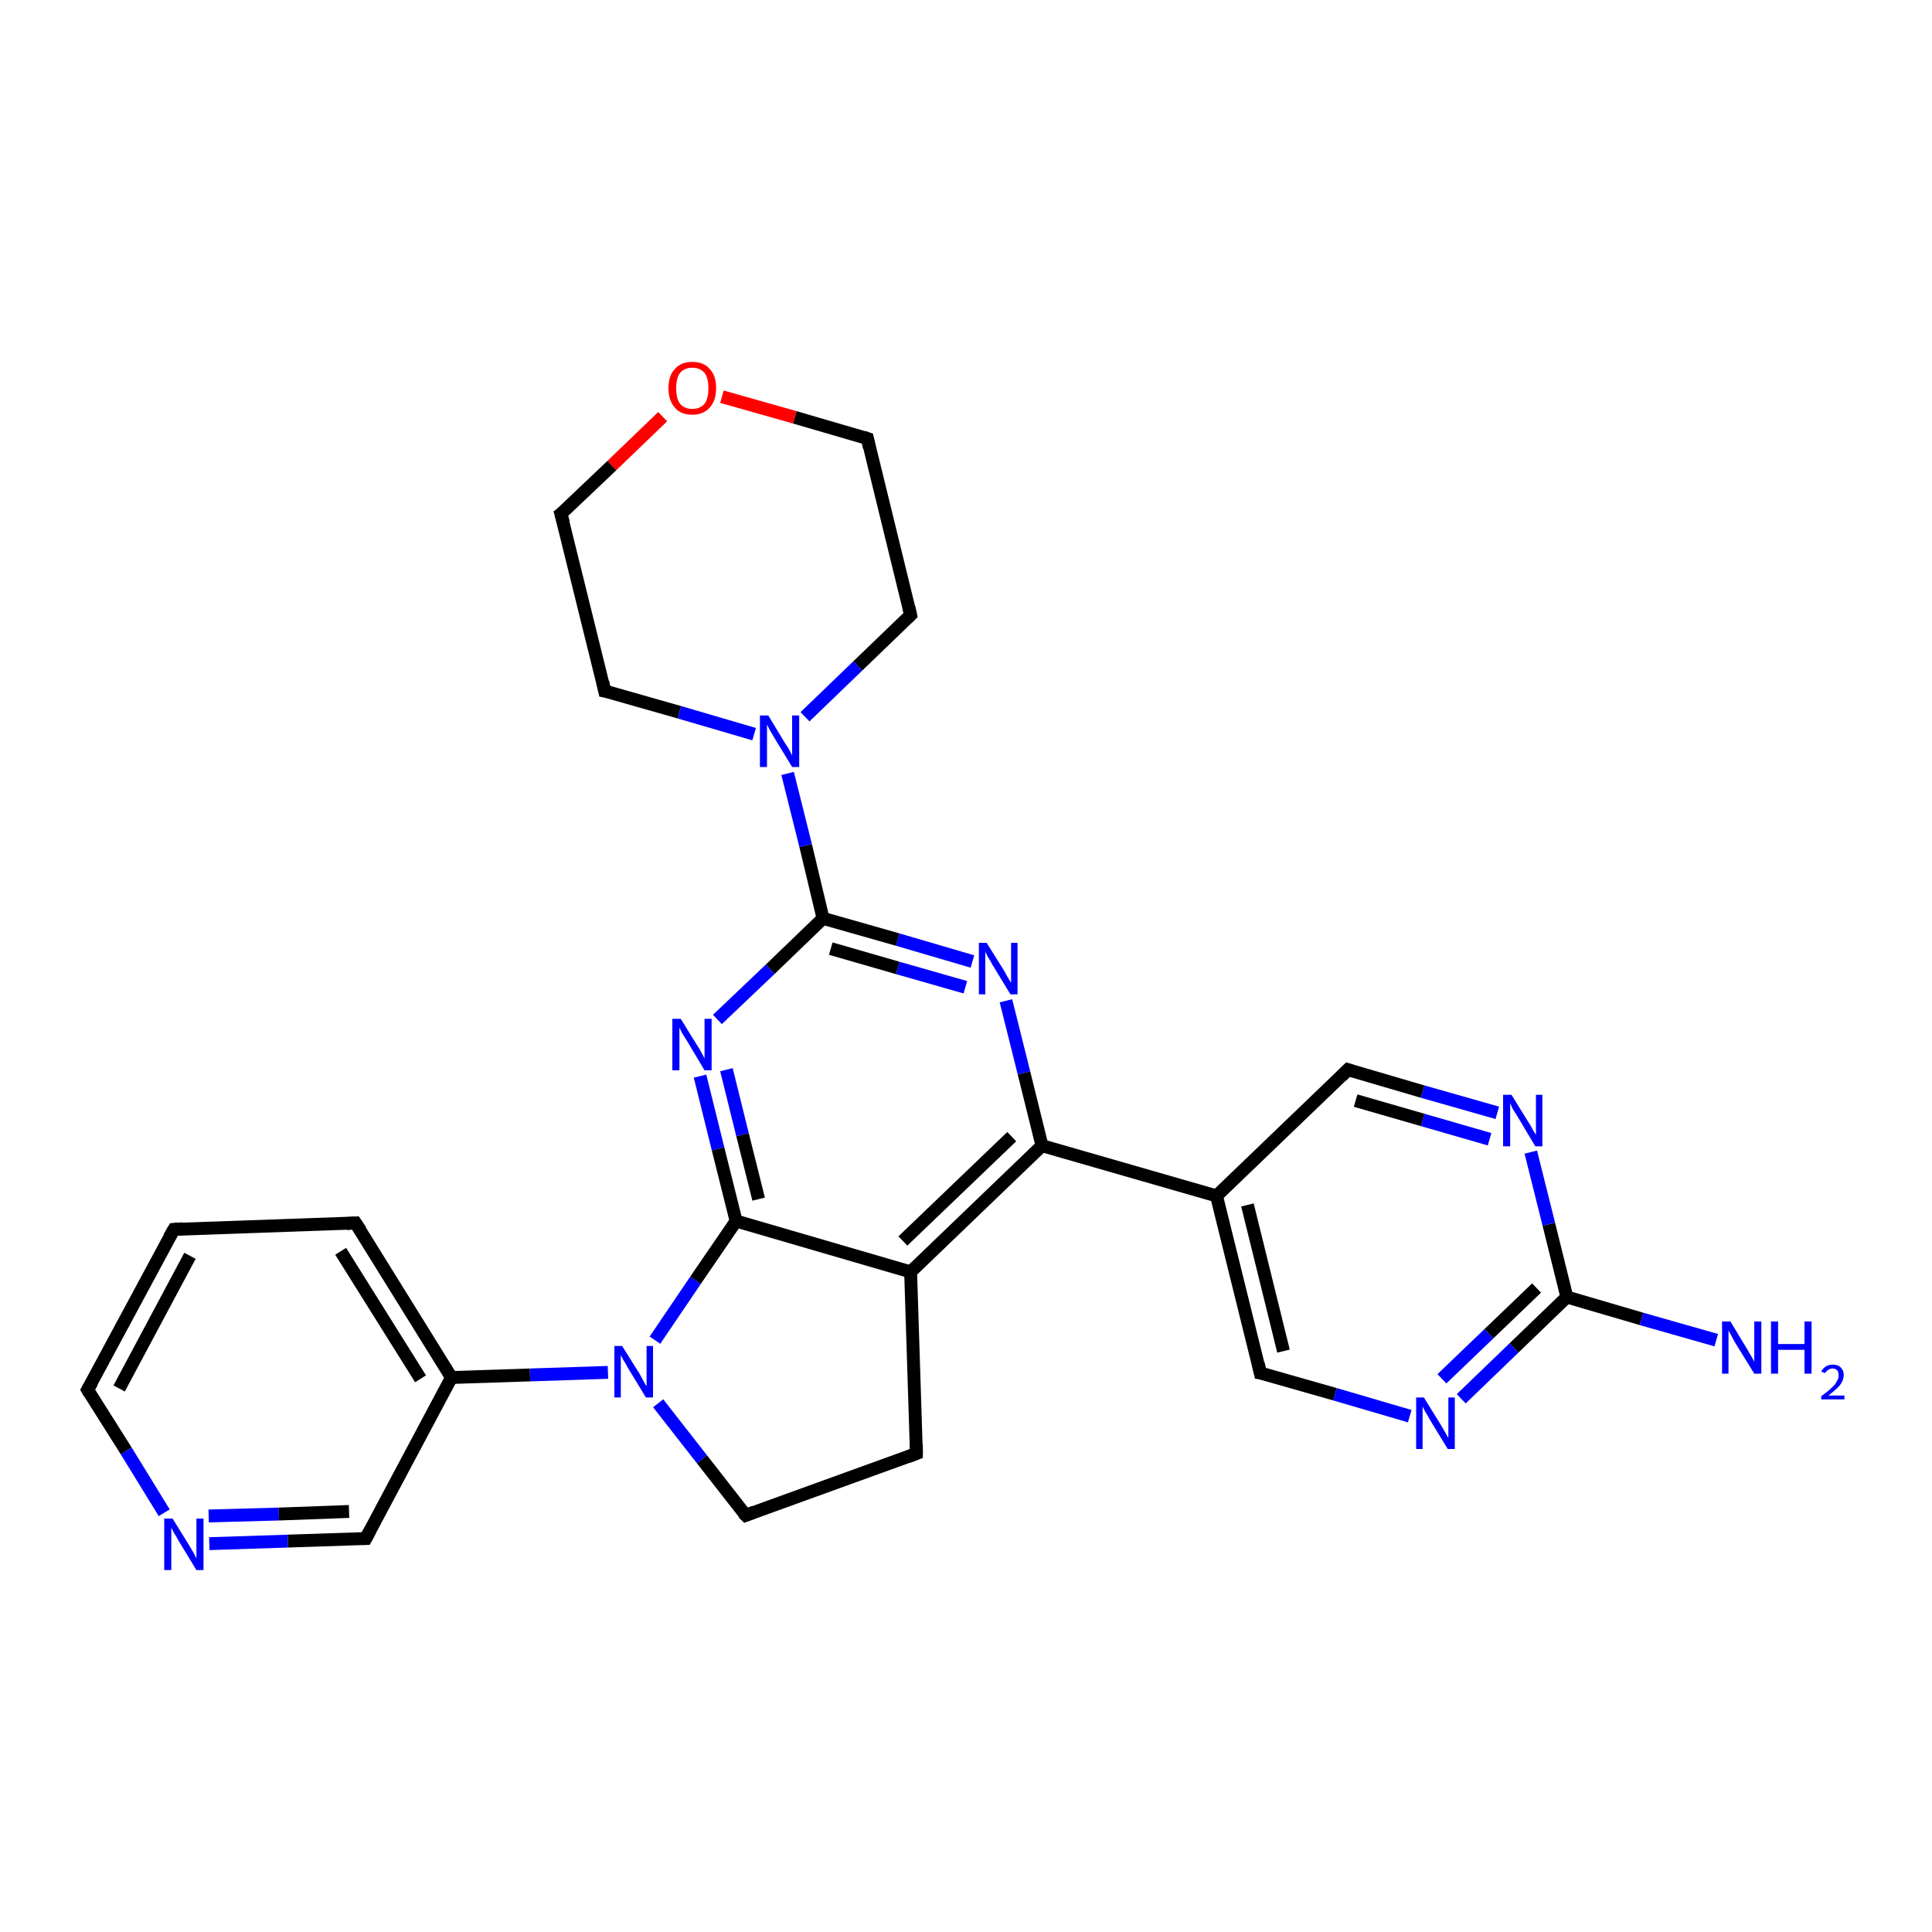 <?xml version='1.0' encoding='iso-8859-1'?>
<svg version='1.1' baseProfile='full'
              xmlns='http://www.w3.org/2000/svg'
                      xmlns:rdkit='http://www.rdkit.org/xml'
                      xmlns:xlink='http://www.w3.org/1999/xlink'
                  xml:space='preserve'
width='300px' height='300px' viewBox='0 0 300 300'>
<!-- END OF HEADER -->
<rect style='opacity:1.0;fill:#FFFFFF;stroke:none' width='300.0' height='300.0' x='0.0' y='0.0'> </rect>
<path class='bond-0 atom-0 atom-1' d='M 108.7,167.1 L 111.5,178.4' style='fill:none;fill-rule:evenodd;stroke:#0000FF;stroke-width:2.0px;stroke-linecap:butt;stroke-linejoin:miter;stroke-opacity:1' />
<path class='bond-0 atom-0 atom-1' d='M 111.5,178.4 L 114.3,189.6' style='fill:none;fill-rule:evenodd;stroke:#000000;stroke-width:2.0px;stroke-linecap:butt;stroke-linejoin:miter;stroke-opacity:1' />
<path class='bond-0 atom-0 atom-1' d='M 112.8,166.1 L 115.3,176.2' style='fill:none;fill-rule:evenodd;stroke:#0000FF;stroke-width:2.0px;stroke-linecap:butt;stroke-linejoin:miter;stroke-opacity:1' />
<path class='bond-0 atom-0 atom-1' d='M 115.3,176.2 L 117.8,186.2' style='fill:none;fill-rule:evenodd;stroke:#000000;stroke-width:2.0px;stroke-linecap:butt;stroke-linejoin:miter;stroke-opacity:1' />
<path class='bond-1 atom-1 atom-2' d='M 114.3,189.6 L 141.4,197.5' style='fill:none;fill-rule:evenodd;stroke:#000000;stroke-width:2.0px;stroke-linecap:butt;stroke-linejoin:miter;stroke-opacity:1' />
<path class='bond-2 atom-2 atom-3' d='M 141.4,197.5 L 161.8,177.9' style='fill:none;fill-rule:evenodd;stroke:#000000;stroke-width:2.0px;stroke-linecap:butt;stroke-linejoin:miter;stroke-opacity:1' />
<path class='bond-2 atom-2 atom-3' d='M 140.2,192.7 L 157.1,176.5' style='fill:none;fill-rule:evenodd;stroke:#000000;stroke-width:2.0px;stroke-linecap:butt;stroke-linejoin:miter;stroke-opacity:1' />
<path class='bond-3 atom-3 atom-4' d='M 161.8,177.9 L 159.0,166.6' style='fill:none;fill-rule:evenodd;stroke:#000000;stroke-width:2.0px;stroke-linecap:butt;stroke-linejoin:miter;stroke-opacity:1' />
<path class='bond-3 atom-3 atom-4' d='M 159.0,166.6 L 156.2,155.4' style='fill:none;fill-rule:evenodd;stroke:#0000FF;stroke-width:2.0px;stroke-linecap:butt;stroke-linejoin:miter;stroke-opacity:1' />
<path class='bond-4 atom-4 atom-5' d='M 151.0,149.3 L 139.4,145.9' style='fill:none;fill-rule:evenodd;stroke:#0000FF;stroke-width:2.0px;stroke-linecap:butt;stroke-linejoin:miter;stroke-opacity:1' />
<path class='bond-4 atom-4 atom-5' d='M 139.4,145.9 L 127.8,142.6' style='fill:none;fill-rule:evenodd;stroke:#000000;stroke-width:2.0px;stroke-linecap:butt;stroke-linejoin:miter;stroke-opacity:1' />
<path class='bond-4 atom-4 atom-5' d='M 149.9,153.3 L 139.4,150.3' style='fill:none;fill-rule:evenodd;stroke:#0000FF;stroke-width:2.0px;stroke-linecap:butt;stroke-linejoin:miter;stroke-opacity:1' />
<path class='bond-4 atom-4 atom-5' d='M 139.4,150.3 L 129.0,147.3' style='fill:none;fill-rule:evenodd;stroke:#000000;stroke-width:2.0px;stroke-linecap:butt;stroke-linejoin:miter;stroke-opacity:1' />
<path class='bond-5 atom-5 atom-6' d='M 127.8,142.6 L 125.1,131.3' style='fill:none;fill-rule:evenodd;stroke:#000000;stroke-width:2.0px;stroke-linecap:butt;stroke-linejoin:miter;stroke-opacity:1' />
<path class='bond-5 atom-5 atom-6' d='M 125.1,131.3 L 122.3,120.1' style='fill:none;fill-rule:evenodd;stroke:#0000FF;stroke-width:2.0px;stroke-linecap:butt;stroke-linejoin:miter;stroke-opacity:1' />
<path class='bond-6 atom-6 atom-7' d='M 125.0,111.3 L 133.2,103.4' style='fill:none;fill-rule:evenodd;stroke:#0000FF;stroke-width:2.0px;stroke-linecap:butt;stroke-linejoin:miter;stroke-opacity:1' />
<path class='bond-6 atom-6 atom-7' d='M 133.2,103.4 L 141.4,95.5' style='fill:none;fill-rule:evenodd;stroke:#000000;stroke-width:2.0px;stroke-linecap:butt;stroke-linejoin:miter;stroke-opacity:1' />
<path class='bond-7 atom-7 atom-8' d='M 141.4,95.5 L 134.7,68.1' style='fill:none;fill-rule:evenodd;stroke:#000000;stroke-width:2.0px;stroke-linecap:butt;stroke-linejoin:miter;stroke-opacity:1' />
<path class='bond-8 atom-8 atom-9' d='M 134.7,68.1 L 123.4,64.8' style='fill:none;fill-rule:evenodd;stroke:#000000;stroke-width:2.0px;stroke-linecap:butt;stroke-linejoin:miter;stroke-opacity:1' />
<path class='bond-8 atom-8 atom-9' d='M 123.4,64.8 L 112.1,61.6' style='fill:none;fill-rule:evenodd;stroke:#FF0000;stroke-width:2.0px;stroke-linecap:butt;stroke-linejoin:miter;stroke-opacity:1' />
<path class='bond-9 atom-9 atom-10' d='M 102.9,64.7 L 95.0,72.3' style='fill:none;fill-rule:evenodd;stroke:#FF0000;stroke-width:2.0px;stroke-linecap:butt;stroke-linejoin:miter;stroke-opacity:1' />
<path class='bond-9 atom-9 atom-10' d='M 95.0,72.3 L 87.1,79.8' style='fill:none;fill-rule:evenodd;stroke:#000000;stroke-width:2.0px;stroke-linecap:butt;stroke-linejoin:miter;stroke-opacity:1' />
<path class='bond-10 atom-10 atom-11' d='M 87.1,79.8 L 93.9,107.3' style='fill:none;fill-rule:evenodd;stroke:#000000;stroke-width:2.0px;stroke-linecap:butt;stroke-linejoin:miter;stroke-opacity:1' />
<path class='bond-11 atom-3 atom-12' d='M 161.8,177.9 L 188.9,185.7' style='fill:none;fill-rule:evenodd;stroke:#000000;stroke-width:2.0px;stroke-linecap:butt;stroke-linejoin:miter;stroke-opacity:1' />
<path class='bond-12 atom-12 atom-13' d='M 188.9,185.7 L 195.7,213.2' style='fill:none;fill-rule:evenodd;stroke:#000000;stroke-width:2.0px;stroke-linecap:butt;stroke-linejoin:miter;stroke-opacity:1' />
<path class='bond-12 atom-12 atom-13' d='M 193.7,187.1 L 199.3,209.8' style='fill:none;fill-rule:evenodd;stroke:#000000;stroke-width:2.0px;stroke-linecap:butt;stroke-linejoin:miter;stroke-opacity:1' />
<path class='bond-13 atom-13 atom-14' d='M 195.7,213.2 L 207.3,216.5' style='fill:none;fill-rule:evenodd;stroke:#000000;stroke-width:2.0px;stroke-linecap:butt;stroke-linejoin:miter;stroke-opacity:1' />
<path class='bond-13 atom-13 atom-14' d='M 207.3,216.5 L 218.9,219.9' style='fill:none;fill-rule:evenodd;stroke:#0000FF;stroke-width:2.0px;stroke-linecap:butt;stroke-linejoin:miter;stroke-opacity:1' />
<path class='bond-14 atom-14 atom-15' d='M 226.9,217.2 L 235.1,209.3' style='fill:none;fill-rule:evenodd;stroke:#0000FF;stroke-width:2.0px;stroke-linecap:butt;stroke-linejoin:miter;stroke-opacity:1' />
<path class='bond-14 atom-14 atom-15' d='M 235.1,209.3 L 243.3,201.4' style='fill:none;fill-rule:evenodd;stroke:#000000;stroke-width:2.0px;stroke-linecap:butt;stroke-linejoin:miter;stroke-opacity:1' />
<path class='bond-14 atom-14 atom-15' d='M 223.9,214.1 L 231.2,207.1' style='fill:none;fill-rule:evenodd;stroke:#0000FF;stroke-width:2.0px;stroke-linecap:butt;stroke-linejoin:miter;stroke-opacity:1' />
<path class='bond-14 atom-14 atom-15' d='M 231.2,207.1 L 238.6,200.0' style='fill:none;fill-rule:evenodd;stroke:#000000;stroke-width:2.0px;stroke-linecap:butt;stroke-linejoin:miter;stroke-opacity:1' />
<path class='bond-15 atom-15 atom-16' d='M 243.3,201.4 L 240.5,190.1' style='fill:none;fill-rule:evenodd;stroke:#000000;stroke-width:2.0px;stroke-linecap:butt;stroke-linejoin:miter;stroke-opacity:1' />
<path class='bond-15 atom-15 atom-16' d='M 240.5,190.1 L 237.7,178.9' style='fill:none;fill-rule:evenodd;stroke:#0000FF;stroke-width:2.0px;stroke-linecap:butt;stroke-linejoin:miter;stroke-opacity:1' />
<path class='bond-16 atom-16 atom-17' d='M 232.5,172.8 L 220.9,169.5' style='fill:none;fill-rule:evenodd;stroke:#0000FF;stroke-width:2.0px;stroke-linecap:butt;stroke-linejoin:miter;stroke-opacity:1' />
<path class='bond-16 atom-16 atom-17' d='M 220.9,169.5 L 209.3,166.1' style='fill:none;fill-rule:evenodd;stroke:#000000;stroke-width:2.0px;stroke-linecap:butt;stroke-linejoin:miter;stroke-opacity:1' />
<path class='bond-16 atom-16 atom-17' d='M 231.3,176.9 L 220.9,173.9' style='fill:none;fill-rule:evenodd;stroke:#0000FF;stroke-width:2.0px;stroke-linecap:butt;stroke-linejoin:miter;stroke-opacity:1' />
<path class='bond-16 atom-16 atom-17' d='M 220.9,173.9 L 210.5,170.9' style='fill:none;fill-rule:evenodd;stroke:#000000;stroke-width:2.0px;stroke-linecap:butt;stroke-linejoin:miter;stroke-opacity:1' />
<path class='bond-17 atom-15 atom-18' d='M 243.3,201.4 L 254.9,204.8' style='fill:none;fill-rule:evenodd;stroke:#000000;stroke-width:2.0px;stroke-linecap:butt;stroke-linejoin:miter;stroke-opacity:1' />
<path class='bond-17 atom-15 atom-18' d='M 254.9,204.8 L 266.5,208.1' style='fill:none;fill-rule:evenodd;stroke:#0000FF;stroke-width:2.0px;stroke-linecap:butt;stroke-linejoin:miter;stroke-opacity:1' />
<path class='bond-18 atom-2 atom-19' d='M 141.4,197.5 L 142.3,225.7' style='fill:none;fill-rule:evenodd;stroke:#000000;stroke-width:2.0px;stroke-linecap:butt;stroke-linejoin:miter;stroke-opacity:1' />
<path class='bond-19 atom-19 atom-20' d='M 142.3,225.7 L 115.8,235.3' style='fill:none;fill-rule:evenodd;stroke:#000000;stroke-width:2.0px;stroke-linecap:butt;stroke-linejoin:miter;stroke-opacity:1' />
<path class='bond-20 atom-20 atom-21' d='M 115.8,235.3 L 109.0,226.6' style='fill:none;fill-rule:evenodd;stroke:#000000;stroke-width:2.0px;stroke-linecap:butt;stroke-linejoin:miter;stroke-opacity:1' />
<path class='bond-20 atom-20 atom-21' d='M 109.0,226.6 L 102.2,217.9' style='fill:none;fill-rule:evenodd;stroke:#0000FF;stroke-width:2.0px;stroke-linecap:butt;stroke-linejoin:miter;stroke-opacity:1' />
<path class='bond-21 atom-21 atom-22' d='M 94.4,213.1 L 82.3,213.5' style='fill:none;fill-rule:evenodd;stroke:#0000FF;stroke-width:2.0px;stroke-linecap:butt;stroke-linejoin:miter;stroke-opacity:1' />
<path class='bond-21 atom-21 atom-22' d='M 82.3,213.5 L 70.1,213.9' style='fill:none;fill-rule:evenodd;stroke:#000000;stroke-width:2.0px;stroke-linecap:butt;stroke-linejoin:miter;stroke-opacity:1' />
<path class='bond-22 atom-22 atom-23' d='M 70.1,213.9 L 55.2,189.9' style='fill:none;fill-rule:evenodd;stroke:#000000;stroke-width:2.0px;stroke-linecap:butt;stroke-linejoin:miter;stroke-opacity:1' />
<path class='bond-22 atom-22 atom-23' d='M 65.3,214.1 L 52.9,194.3' style='fill:none;fill-rule:evenodd;stroke:#000000;stroke-width:2.0px;stroke-linecap:butt;stroke-linejoin:miter;stroke-opacity:1' />
<path class='bond-23 atom-23 atom-24' d='M 55.2,189.9 L 27.0,190.9' style='fill:none;fill-rule:evenodd;stroke:#000000;stroke-width:2.0px;stroke-linecap:butt;stroke-linejoin:miter;stroke-opacity:1' />
<path class='bond-24 atom-24 atom-25' d='M 27.0,190.9 L 13.6,215.8' style='fill:none;fill-rule:evenodd;stroke:#000000;stroke-width:2.0px;stroke-linecap:butt;stroke-linejoin:miter;stroke-opacity:1' />
<path class='bond-24 atom-24 atom-25' d='M 29.5,195.0 L 18.5,215.6' style='fill:none;fill-rule:evenodd;stroke:#000000;stroke-width:2.0px;stroke-linecap:butt;stroke-linejoin:miter;stroke-opacity:1' />
<path class='bond-25 atom-25 atom-26' d='M 13.6,215.8 L 19.6,225.3' style='fill:none;fill-rule:evenodd;stroke:#000000;stroke-width:2.0px;stroke-linecap:butt;stroke-linejoin:miter;stroke-opacity:1' />
<path class='bond-25 atom-25 atom-26' d='M 19.6,225.3 L 25.5,234.9' style='fill:none;fill-rule:evenodd;stroke:#0000FF;stroke-width:2.0px;stroke-linecap:butt;stroke-linejoin:miter;stroke-opacity:1' />
<path class='bond-26 atom-26 atom-27' d='M 32.5,239.7 L 44.7,239.3' style='fill:none;fill-rule:evenodd;stroke:#0000FF;stroke-width:2.0px;stroke-linecap:butt;stroke-linejoin:miter;stroke-opacity:1' />
<path class='bond-26 atom-26 atom-27' d='M 44.7,239.3 L 56.8,238.9' style='fill:none;fill-rule:evenodd;stroke:#000000;stroke-width:2.0px;stroke-linecap:butt;stroke-linejoin:miter;stroke-opacity:1' />
<path class='bond-26 atom-26 atom-27' d='M 32.4,235.4 L 43.3,235.1' style='fill:none;fill-rule:evenodd;stroke:#0000FF;stroke-width:2.0px;stroke-linecap:butt;stroke-linejoin:miter;stroke-opacity:1' />
<path class='bond-26 atom-26 atom-27' d='M 43.3,235.1 L 54.2,234.7' style='fill:none;fill-rule:evenodd;stroke:#000000;stroke-width:2.0px;stroke-linecap:butt;stroke-linejoin:miter;stroke-opacity:1' />
<path class='bond-27 atom-5 atom-0' d='M 127.8,142.6 L 119.6,150.5' style='fill:none;fill-rule:evenodd;stroke:#000000;stroke-width:2.0px;stroke-linecap:butt;stroke-linejoin:miter;stroke-opacity:1' />
<path class='bond-27 atom-5 atom-0' d='M 119.6,150.5 L 111.4,158.3' style='fill:none;fill-rule:evenodd;stroke:#0000FF;stroke-width:2.0px;stroke-linecap:butt;stroke-linejoin:miter;stroke-opacity:1' />
<path class='bond-28 atom-11 atom-6' d='M 93.9,107.3 L 105.5,110.6' style='fill:none;fill-rule:evenodd;stroke:#000000;stroke-width:2.0px;stroke-linecap:butt;stroke-linejoin:miter;stroke-opacity:1' />
<path class='bond-28 atom-11 atom-6' d='M 105.5,110.6 L 117.1,114.0' style='fill:none;fill-rule:evenodd;stroke:#0000FF;stroke-width:2.0px;stroke-linecap:butt;stroke-linejoin:miter;stroke-opacity:1' />
<path class='bond-29 atom-17 atom-12' d='M 209.3,166.1 L 188.9,185.7' style='fill:none;fill-rule:evenodd;stroke:#000000;stroke-width:2.0px;stroke-linecap:butt;stroke-linejoin:miter;stroke-opacity:1' />
<path class='bond-30 atom-21 atom-1' d='M 101.7,208.1 L 108.0,198.8' style='fill:none;fill-rule:evenodd;stroke:#0000FF;stroke-width:2.0px;stroke-linecap:butt;stroke-linejoin:miter;stroke-opacity:1' />
<path class='bond-30 atom-21 atom-1' d='M 108.0,198.8 L 114.3,189.6' style='fill:none;fill-rule:evenodd;stroke:#000000;stroke-width:2.0px;stroke-linecap:butt;stroke-linejoin:miter;stroke-opacity:1' />
<path class='bond-31 atom-27 atom-22' d='M 56.8,238.9 L 70.1,213.9' style='fill:none;fill-rule:evenodd;stroke:#000000;stroke-width:2.0px;stroke-linecap:butt;stroke-linejoin:miter;stroke-opacity:1' />
<path d='M 141.0,95.9 L 141.4,95.5 L 141.1,94.2' style='fill:none;stroke:#000000;stroke-width:2.0px;stroke-linecap:butt;stroke-linejoin:miter;stroke-opacity:1;' />
<path d='M 135.0,69.5 L 134.7,68.1 L 134.1,67.9' style='fill:none;stroke:#000000;stroke-width:2.0px;stroke-linecap:butt;stroke-linejoin:miter;stroke-opacity:1;' />
<path d='M 87.5,79.5 L 87.1,79.8 L 87.5,81.2' style='fill:none;stroke:#000000;stroke-width:2.0px;stroke-linecap:butt;stroke-linejoin:miter;stroke-opacity:1;' />
<path d='M 93.6,105.9 L 93.9,107.3 L 94.5,107.4' style='fill:none;stroke:#000000;stroke-width:2.0px;stroke-linecap:butt;stroke-linejoin:miter;stroke-opacity:1;' />
<path d='M 195.4,211.8 L 195.7,213.2 L 196.3,213.3' style='fill:none;stroke:#000000;stroke-width:2.0px;stroke-linecap:butt;stroke-linejoin:miter;stroke-opacity:1;' />
<path d='M 209.9,166.3 L 209.3,166.1 L 208.3,167.1' style='fill:none;stroke:#000000;stroke-width:2.0px;stroke-linecap:butt;stroke-linejoin:miter;stroke-opacity:1;' />
<path d='M 142.3,224.3 L 142.3,225.7 L 141.0,226.2' style='fill:none;stroke:#000000;stroke-width:2.0px;stroke-linecap:butt;stroke-linejoin:miter;stroke-opacity:1;' />
<path d='M 117.1,234.8 L 115.8,235.3 L 115.4,234.9' style='fill:none;stroke:#000000;stroke-width:2.0px;stroke-linecap:butt;stroke-linejoin:miter;stroke-opacity:1;' />
<path d='M 56.0,191.1 L 55.2,189.9 L 53.8,190.0' style='fill:none;stroke:#000000;stroke-width:2.0px;stroke-linecap:butt;stroke-linejoin:miter;stroke-opacity:1;' />
<path d='M 28.4,190.8 L 27.0,190.9 L 26.3,192.1' style='fill:none;stroke:#000000;stroke-width:2.0px;stroke-linecap:butt;stroke-linejoin:miter;stroke-opacity:1;' />
<path d='M 14.3,214.6 L 13.6,215.8 L 13.9,216.3' style='fill:none;stroke:#000000;stroke-width:2.0px;stroke-linecap:butt;stroke-linejoin:miter;stroke-opacity:1;' />
<path d='M 56.2,238.9 L 56.8,238.9 L 57.5,237.6' style='fill:none;stroke:#000000;stroke-width:2.0px;stroke-linecap:butt;stroke-linejoin:miter;stroke-opacity:1;' />
<path class='atom-0' d='M 105.7 158.2
L 108.3 162.4
Q 108.6 162.8, 109.0 163.6
Q 109.4 164.3, 109.4 164.4
L 109.4 158.2
L 110.5 158.2
L 110.5 166.2
L 109.4 166.2
L 106.6 161.5
Q 106.3 161.0, 105.9 160.4
Q 105.6 159.7, 105.5 159.6
L 105.5 166.2
L 104.4 166.2
L 104.4 158.2
L 105.7 158.2
' fill='#0000FF'/>
<path class='atom-4' d='M 153.2 146.4
L 155.9 150.7
Q 156.1 151.1, 156.5 151.8
Q 157.0 152.6, 157.0 152.6
L 157.0 146.4
L 158.0 146.4
L 158.0 154.4
L 156.9 154.4
L 154.1 149.8
Q 153.8 149.2, 153.4 148.6
Q 153.1 148.0, 153.0 147.8
L 153.0 154.4
L 152.0 154.4
L 152.0 146.4
L 153.2 146.4
' fill='#0000FF'/>
<path class='atom-6' d='M 119.3 111.1
L 121.9 115.4
Q 122.2 115.8, 122.6 116.5
Q 123.0 117.3, 123.0 117.3
L 123.0 111.1
L 124.1 111.1
L 124.1 119.1
L 123.0 119.1
L 120.2 114.5
Q 119.9 114.0, 119.5 113.3
Q 119.2 112.7, 119.1 112.5
L 119.1 119.1
L 118.0 119.1
L 118.0 111.1
L 119.3 111.1
' fill='#0000FF'/>
<path class='atom-9' d='M 103.8 60.3
Q 103.8 58.3, 104.8 57.3
Q 105.7 56.2, 107.5 56.2
Q 109.3 56.2, 110.2 57.3
Q 111.2 58.3, 111.2 60.3
Q 111.2 62.2, 110.2 63.3
Q 109.2 64.4, 107.5 64.4
Q 105.7 64.4, 104.8 63.3
Q 103.8 62.2, 103.8 60.3
M 107.5 63.5
Q 108.7 63.5, 109.4 62.7
Q 110.0 61.9, 110.0 60.3
Q 110.0 58.7, 109.4 57.9
Q 108.7 57.1, 107.5 57.1
Q 106.3 57.1, 105.6 57.9
Q 105.0 58.7, 105.0 60.3
Q 105.0 61.9, 105.6 62.7
Q 106.3 63.5, 107.5 63.5
' fill='#FF0000'/>
<path class='atom-14' d='M 221.1 217.0
L 223.7 221.2
Q 224.0 221.7, 224.4 222.4
Q 224.8 223.2, 224.9 223.2
L 224.9 217.0
L 225.9 217.0
L 225.9 225.0
L 224.8 225.0
L 222.0 220.4
Q 221.7 219.8, 221.3 219.2
Q 221.0 218.6, 220.9 218.4
L 220.9 225.0
L 219.9 225.0
L 219.9 217.0
L 221.1 217.0
' fill='#0000FF'/>
<path class='atom-16' d='M 234.7 170.0
L 237.3 174.2
Q 237.6 174.6, 238.0 175.4
Q 238.4 176.1, 238.5 176.2
L 238.5 170.0
L 239.5 170.0
L 239.5 178.0
L 238.4 178.0
L 235.6 173.3
Q 235.3 172.8, 234.9 172.2
Q 234.6 171.5, 234.5 171.3
L 234.5 178.0
L 233.4 178.0
L 233.4 170.0
L 234.7 170.0
' fill='#0000FF'/>
<path class='atom-18' d='M 268.7 205.2
L 271.3 209.5
Q 271.5 209.9, 272.0 210.7
Q 272.4 211.4, 272.4 211.5
L 272.4 205.2
L 273.5 205.2
L 273.5 213.3
L 272.4 213.3
L 269.5 208.6
Q 269.2 208.1, 268.9 207.5
Q 268.5 206.8, 268.4 206.6
L 268.4 213.3
L 267.4 213.3
L 267.4 205.2
L 268.7 205.2
' fill='#0000FF'/>
<path class='atom-18' d='M 275.0 205.2
L 276.1 205.2
L 276.1 208.7
L 280.2 208.7
L 280.2 205.2
L 281.3 205.2
L 281.3 213.3
L 280.2 213.3
L 280.2 209.6
L 276.1 209.6
L 276.1 213.3
L 275.0 213.3
L 275.0 205.2
' fill='#0000FF'/>
<path class='atom-18' d='M 282.8 213.0
Q 283.0 212.5, 283.5 212.2
Q 283.9 211.9, 284.6 211.9
Q 285.4 211.9, 285.8 212.3
Q 286.3 212.8, 286.3 213.5
Q 286.3 214.3, 285.7 215.1
Q 285.1 215.8, 283.9 216.7
L 286.4 216.7
L 286.4 217.3
L 282.8 217.3
L 282.8 216.8
Q 283.8 216.1, 284.4 215.5
Q 285.0 215.0, 285.2 214.5
Q 285.5 214.1, 285.5 213.6
Q 285.5 213.1, 285.3 212.8
Q 285.0 212.5, 284.6 212.5
Q 284.2 212.5, 283.9 212.7
Q 283.6 212.9, 283.4 213.2
L 282.8 213.0
' fill='#0000FF'/>
<path class='atom-21' d='M 96.6 209.0
L 99.3 213.3
Q 99.5 213.7, 99.9 214.4
Q 100.3 215.2, 100.4 215.2
L 100.4 209.0
L 101.4 209.0
L 101.4 217.0
L 100.3 217.0
L 97.5 212.4
Q 97.2 211.8, 96.8 211.2
Q 96.5 210.6, 96.4 210.4
L 96.4 217.0
L 95.4 217.0
L 95.4 209.0
L 96.6 209.0
' fill='#0000FF'/>
<path class='atom-26' d='M 26.8 235.8
L 29.4 240.0
Q 29.7 240.5, 30.1 241.2
Q 30.5 242.0, 30.5 242.0
L 30.5 235.8
L 31.6 235.8
L 31.6 243.8
L 30.5 243.8
L 27.7 239.2
Q 27.4 238.6, 27.0 238.0
Q 26.7 237.4, 26.6 237.2
L 26.6 243.8
L 25.5 243.8
L 25.5 235.8
L 26.8 235.8
' fill='#0000FF'/>
</svg>
